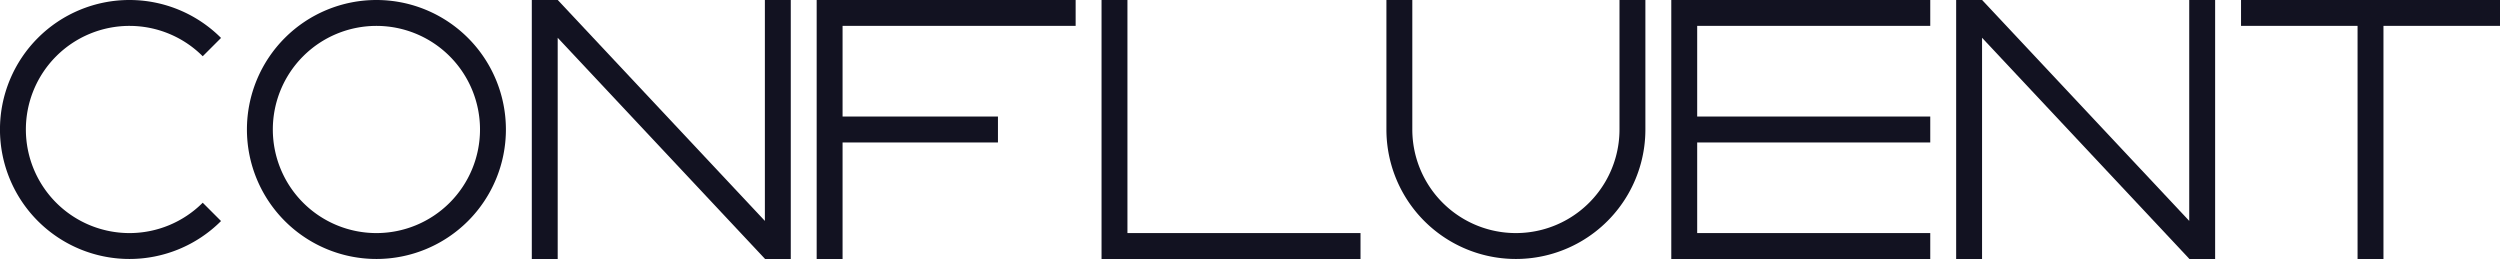 <svg xmlns="http://www.w3.org/2000/svg" viewBox="0 0 965.35 100"><defs><style>.cls-1{fill:#121221;}</style></defs><title>confluent</title><g id="Слой_2" data-name="Слой 2"><g id="Work_space" data-name="Work space"><g id="confluent"><polygon class="cls-1" points="655.35 10 655.35 45 745.35 45 745.35 55 655.35 55 655.35 90 745.35 90 745.35 100 645.35 100 645.35 0 745.35 0 745.35 10 655.35 10"/><path class="cls-1" d="M78.28,78.28l7.07,7.07a50,50,0,1,1,0-70.7l-7.07,7.07a40,40,0,1,0,0,56.56Z"/><path class="cls-1" d="M145.35,0a50,50,0,1,0,50,50A50.005,50.005,0,0,0,145.35,0Zm0,90a40,40,0,1,1,40-40A40,40,0,0,1,145.35,90Z"/><polygon class="cls-1" points="525.35 90 525.35 100 425.35 100 425.35 0 435.35 0 435.35 90 525.35 90"/><polygon class="cls-1" points="965.35 0 965.35 10 920.35 10 920.35 100 910.35 100 910.35 10 865.35 10 865.35 0 965.35 0"/><polygon class="cls-1" points="305.35 0 305.35 100 295.42 100 295.35 99.92 215.35 14.59 215.35 100 205.35 100 205.35 0 215.37 0 295.35 85.3 295.35 0 305.35 0"/><polygon class="cls-1" points="855.35 0 855.35 100 845.42 100 845.35 99.92 765.35 14.59 765.35 100 755.35 100 755.35 0 765.37 0 845.35 85.3 845.35 0 855.35 0"/><path class="cls-1" d="M635.35,0V50a50,50,0,0,1-100,0V0h10V50a40,40,0,0,0,80,0V0Z"/><polygon class="cls-1" points="325.35 10 325.35 45 385.35 45 385.35 55 325.35 55 325.35 100 315.35 100 315.35 0 415.35 0 415.35 10 325.35 10"/></g></g></g></svg>